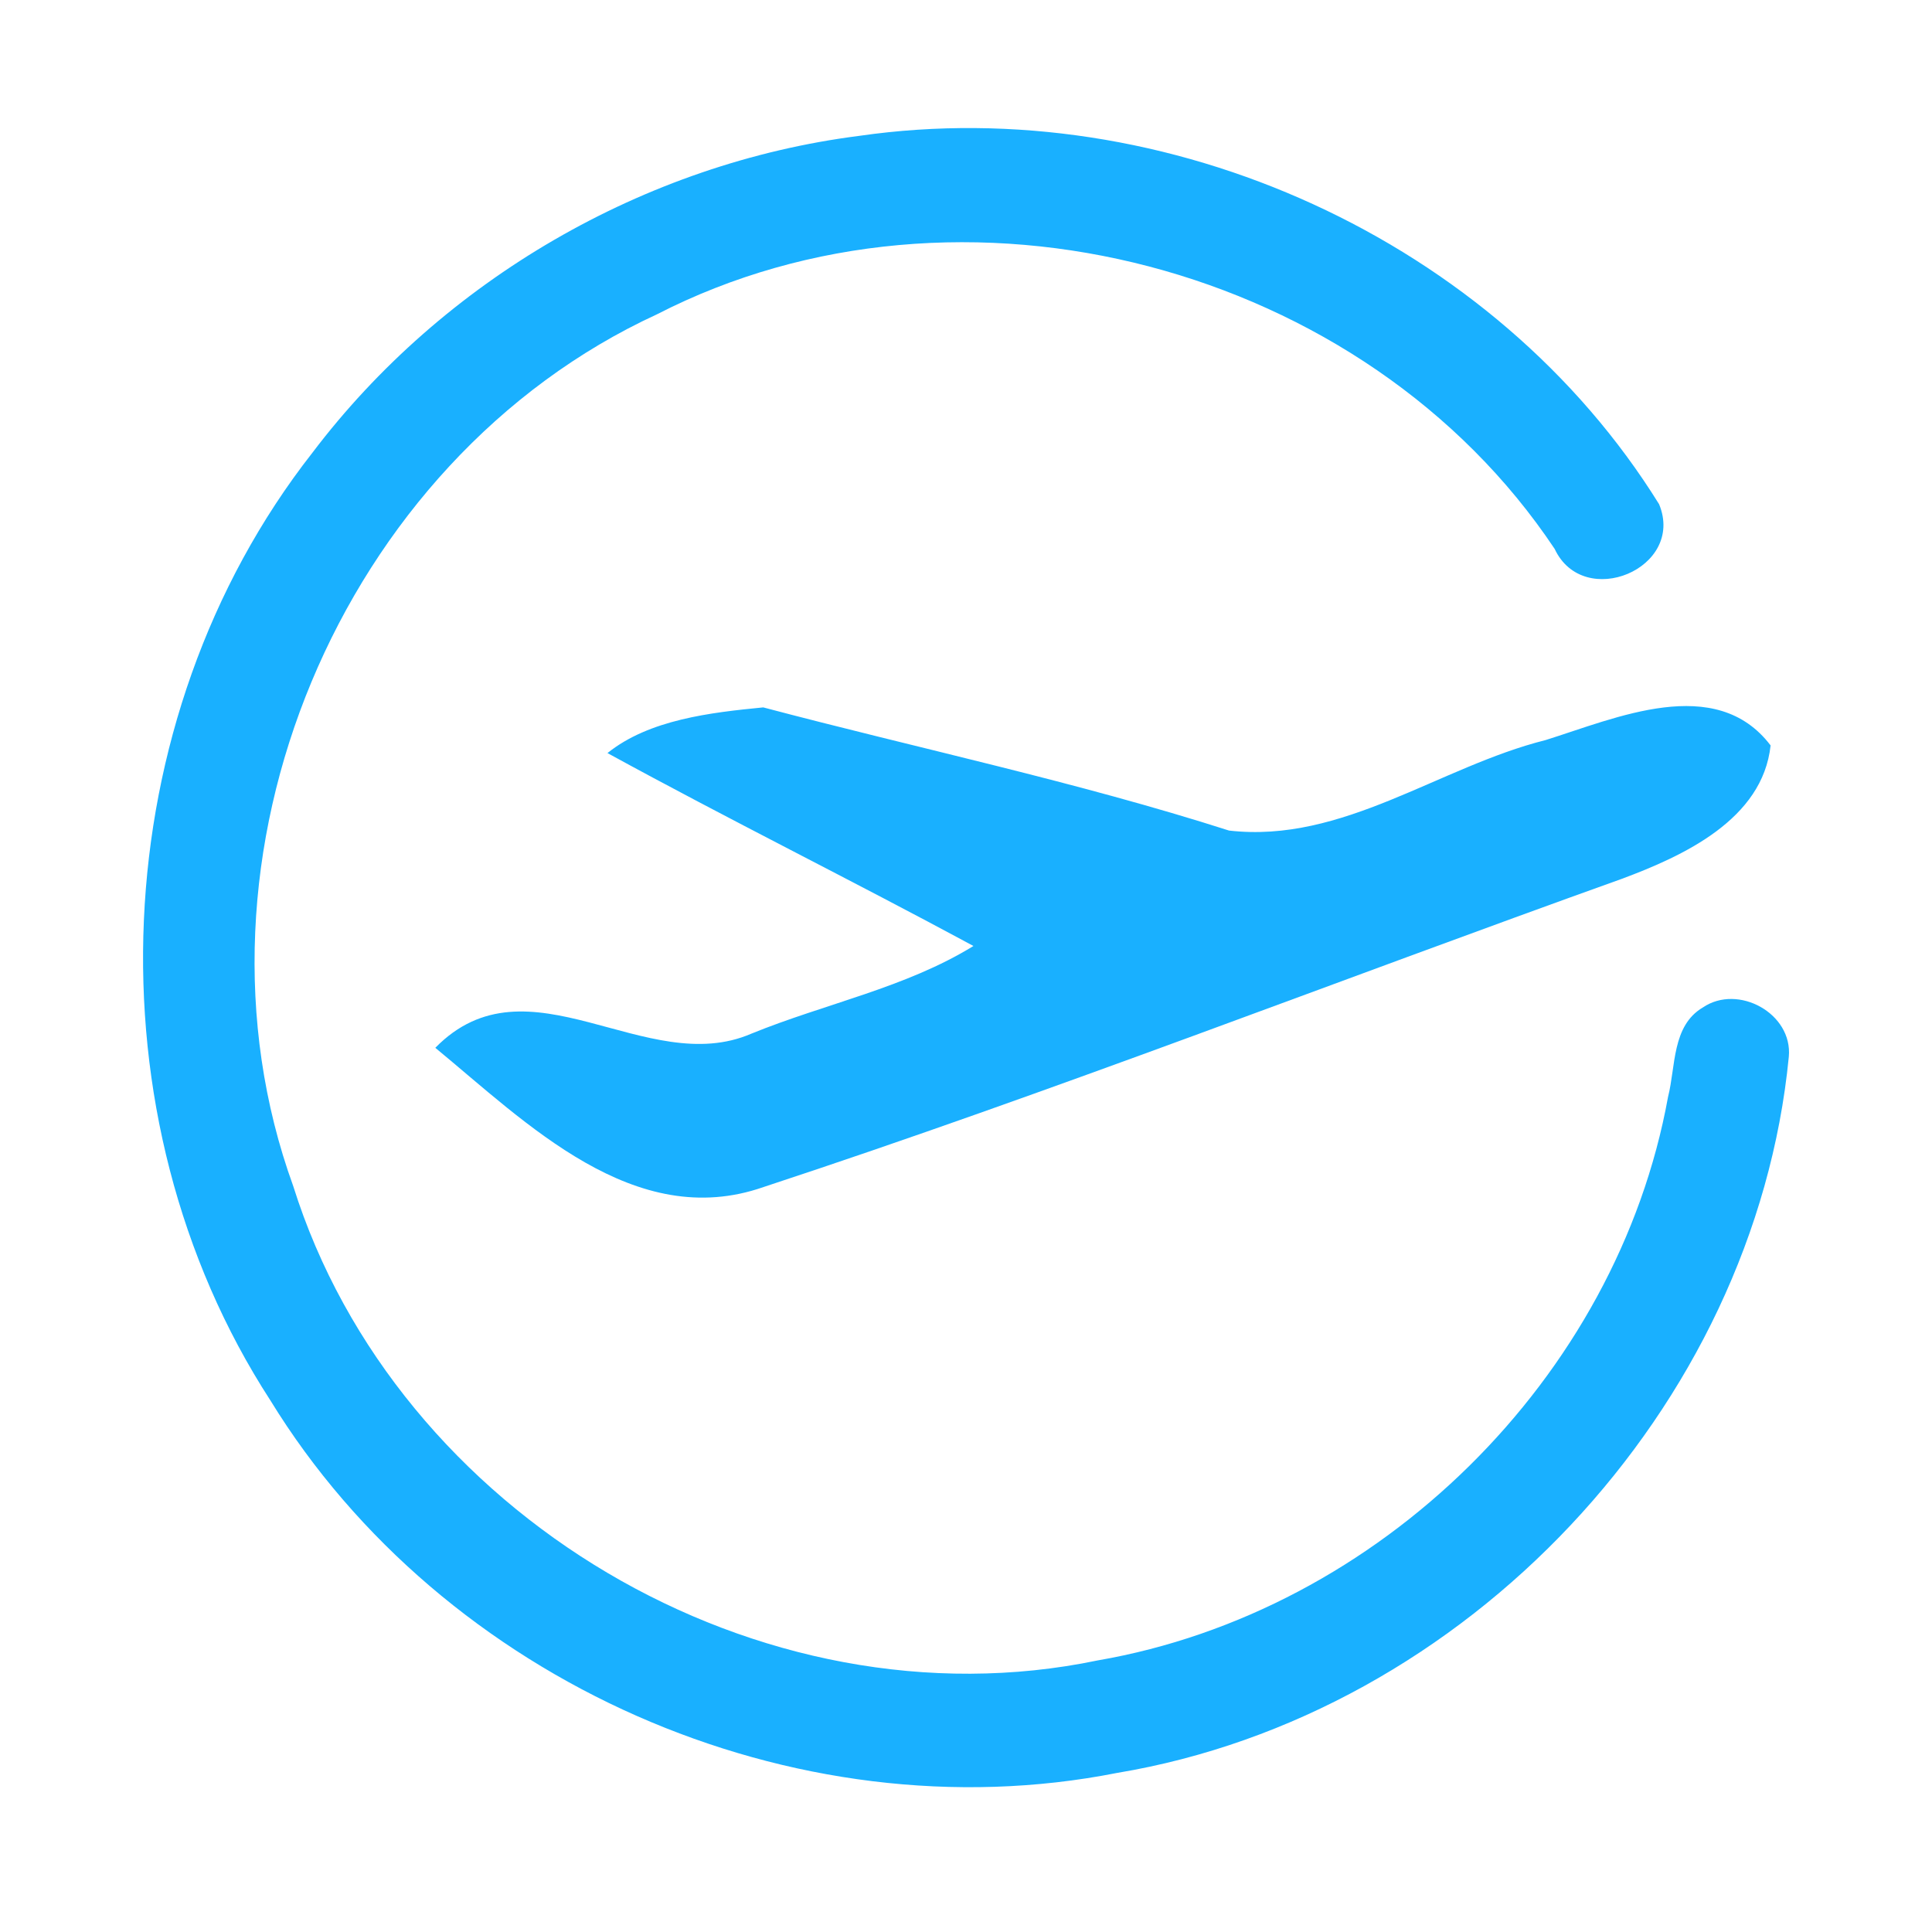 <?xml version="1.0" encoding="UTF-8" ?>
<!DOCTYPE svg PUBLIC "-//W3C//DTD SVG 1.1//EN" "http://www.w3.org/Graphics/SVG/1.1/DTD/svg11.dtd">
<svg width="192pt" height="192pt" viewBox="0 0 192 192" version="1.1" xmlns="http://www.w3.org/2000/svg">
<g id="#19b0ffff">
<path fill="#19b0ff" opacity="1.00" d=" M 85.40 13.50 C 115.98 9.09 148.56 23.81 164.88 50.11 C 167.51 56.49 157.38 60.70 154.50 54.55 C 135.67 26.30 95.52 15.70 65.28 31.24 C 33.76 45.77 17.31 85.24 29.14 117.87 C 39.38 150.51 75.50 172.01 109.09 165.01 C 137.06 160.18 160.70 136.96 165.77 109.00 C 166.54 105.98 166.14 101.94 169.23 100.12 C 172.73 97.74 178.17 100.72 177.77 105.02 C 174.36 139.99 145.65 170.42 111.02 176.19 C 78.83 182.55 43.99 167.08 26.87 139.17 C 8.55 110.92 10.28 71.51 31.04 45.00 C 44.03 27.84 64.04 16.22 85.40 13.50 Z" />
<path fill="#19b0ff" opacity="1.00" d=" M 60.37 74.84 C 64.51 71.51 70.63 70.81 75.85 70.30 C 91.26 74.38 106.95 77.68 122.14 82.54 C 133.42 83.84 143.03 76.20 153.59 73.55 C 160.55 71.38 170.50 66.90 175.96 74.08 C 175.17 81.43 167.32 85.05 161.17 87.34 C 132.74 97.52 104.59 108.52 75.90 117.96 C 63.05 122.47 52.29 111.57 43.26 104.13 C 52.50 94.70 64.21 107.26 74.68 102.72 C 81.99 99.74 90.01 98.16 96.74 94.01 C 84.68 87.50 72.39 81.42 60.37 74.84 Z" />
</g>
</svg>

